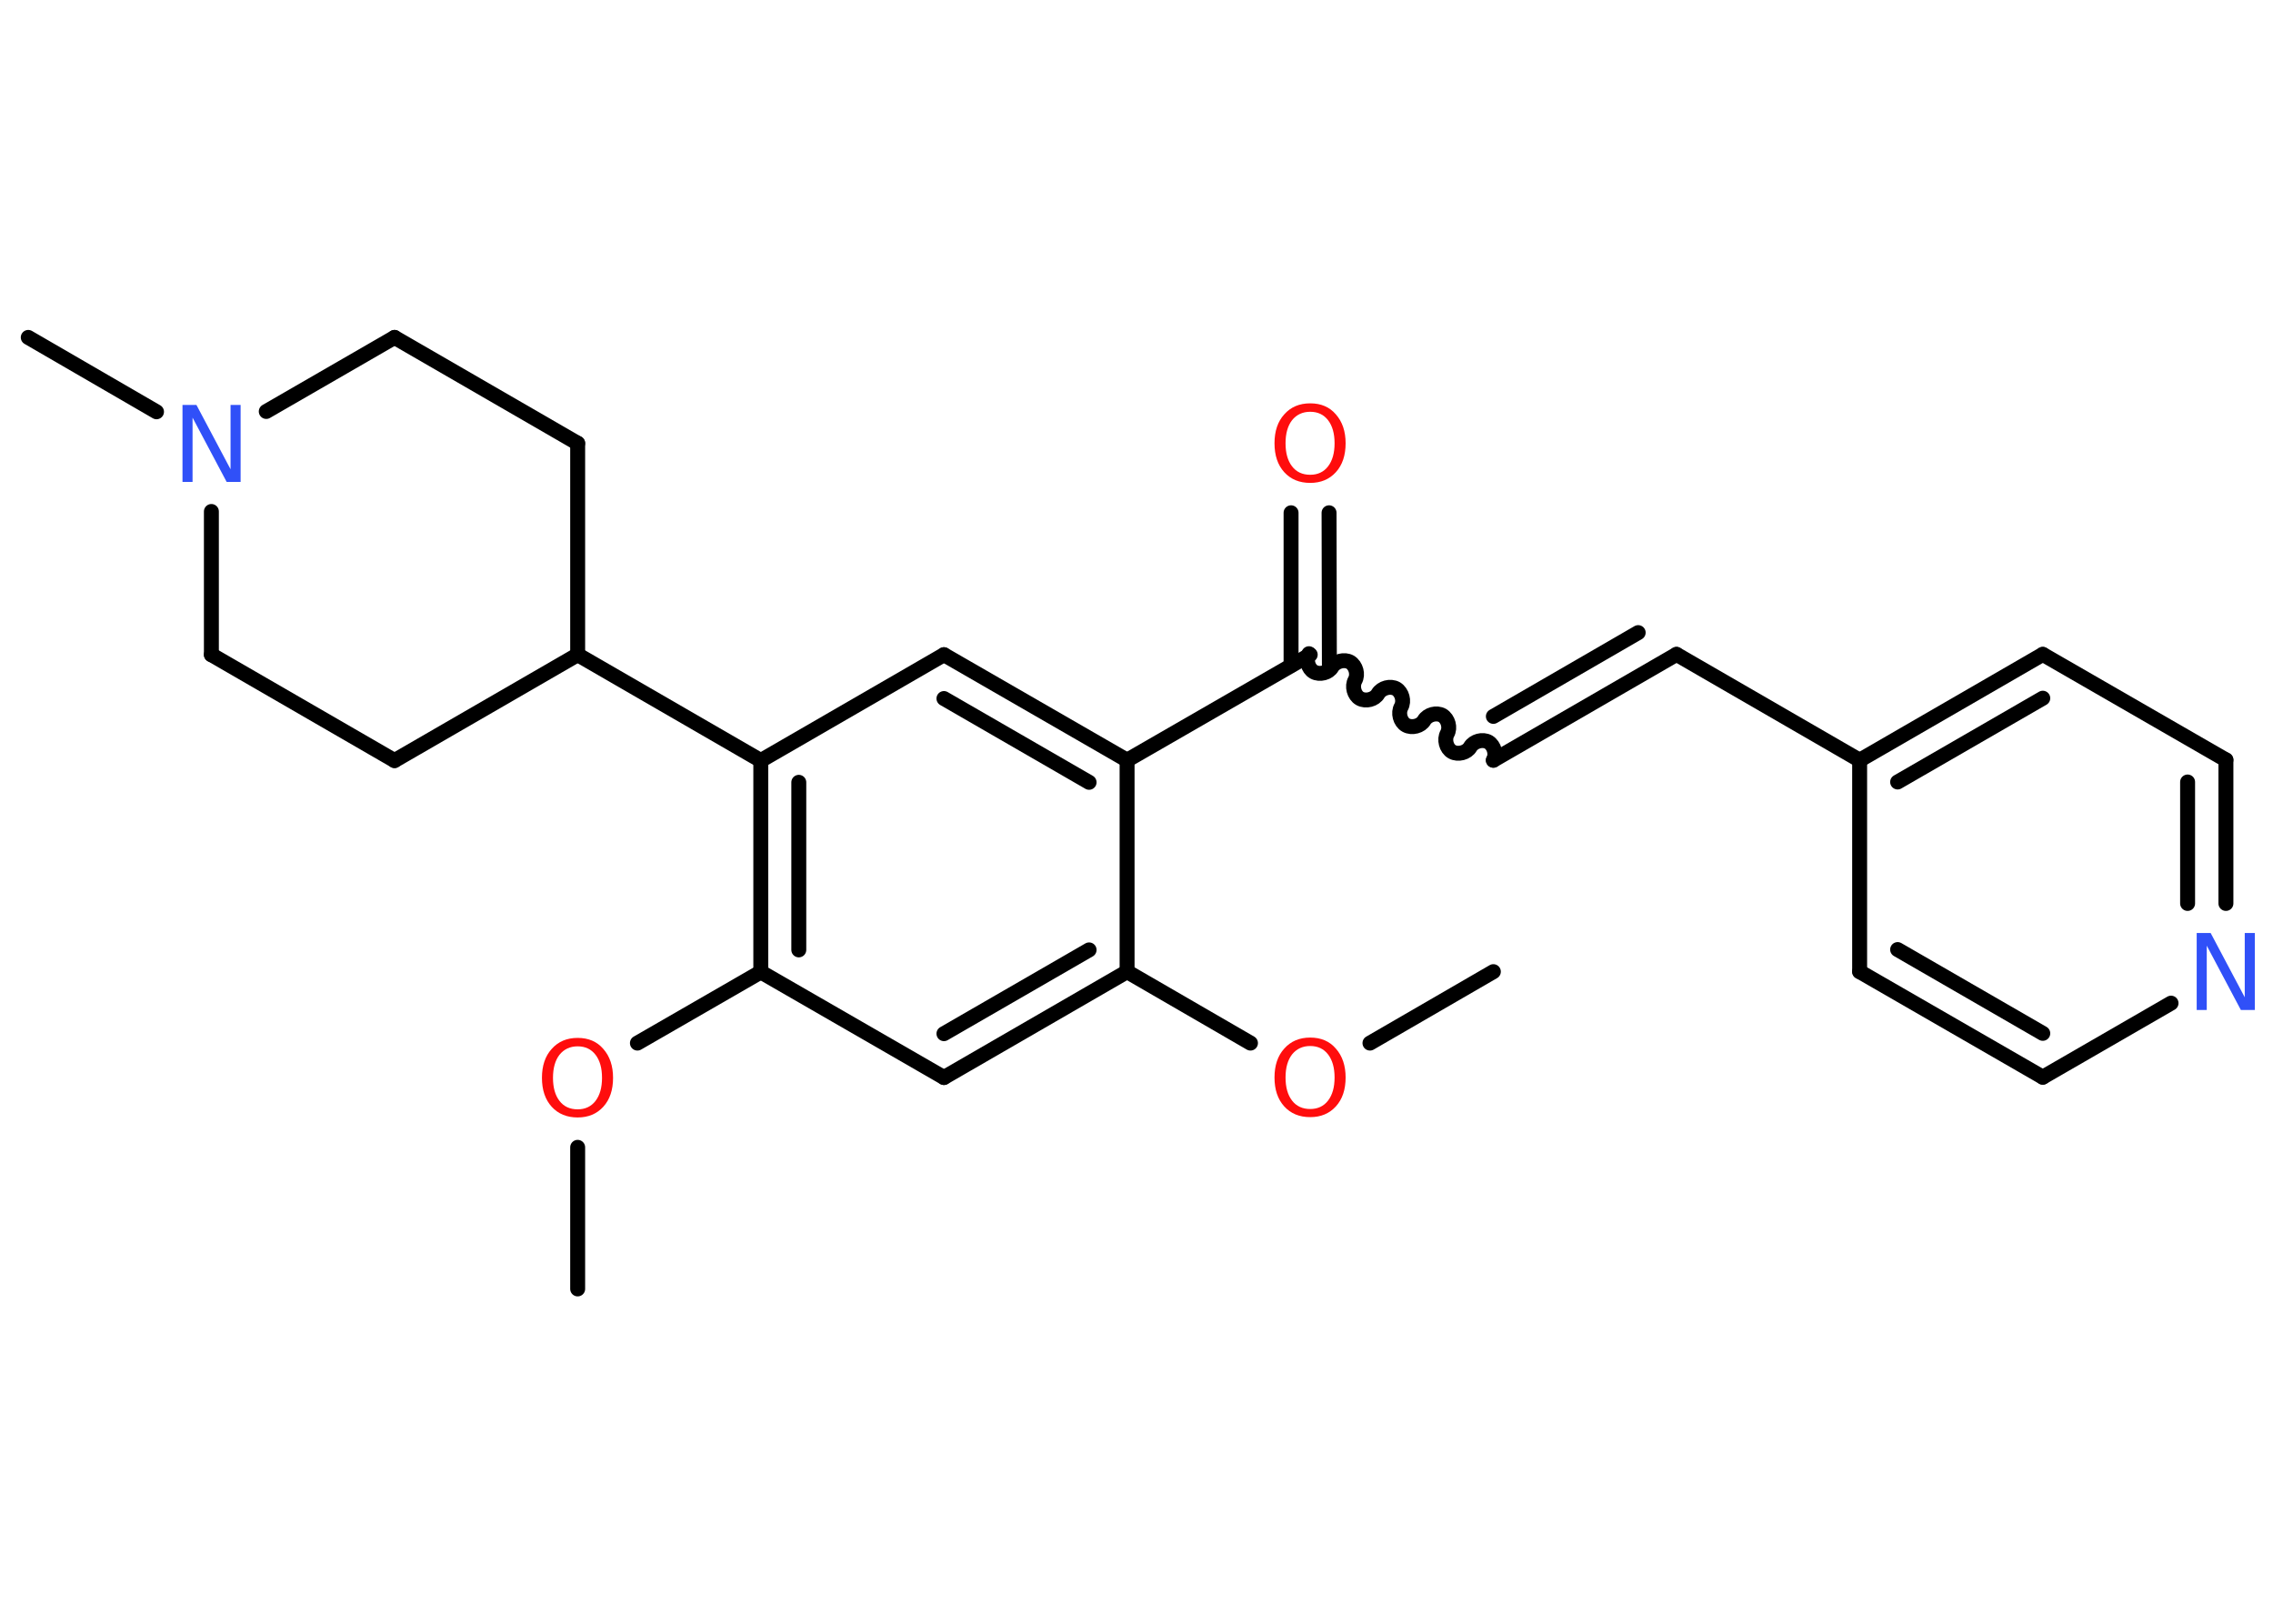 <?xml version='1.0' encoding='UTF-8'?>
<!DOCTYPE svg PUBLIC "-//W3C//DTD SVG 1.1//EN" "http://www.w3.org/Graphics/SVG/1.1/DTD/svg11.dtd">
<svg version='1.2' xmlns='http://www.w3.org/2000/svg' xmlns:xlink='http://www.w3.org/1999/xlink' width='70.0mm' height='50.0mm' viewBox='0 0 70.0 50.0'>
  <desc>Generated by the Chemistry Development Kit (http://github.com/cdk)</desc>
  <g stroke-linecap='round' stroke-linejoin='round' stroke='#000000' stroke-width='.46' fill='#FF0D0D'>
    <rect x='.0' y='.0' width='70.0' height='50.0' fill='#FFFFFF' stroke='none'/>
    <g id='mol1' class='mol'>
      <line id='mol1bnd1' class='bond' x1='45.99' y1='29.92' x2='42.19' y2='32.12'/>
      <line id='mol1bnd2' class='bond' x1='38.51' y1='32.12' x2='34.71' y2='29.92'/>
      <g id='mol1bnd3' class='bond'>
        <line x1='29.07' y1='33.18' x2='34.71' y2='29.92'/>
        <line x1='29.07' y1='31.83' x2='33.54' y2='29.25'/>
      </g>
      <line id='mol1bnd4' class='bond' x1='29.07' y1='33.18' x2='23.43' y2='29.93'/>
      <line id='mol1bnd5' class='bond' x1='23.43' y1='29.93' x2='19.63' y2='32.12'/>
      <line id='mol1bnd6' class='bond' x1='17.79' y1='35.33' x2='17.79' y2='39.69'/>
      <g id='mol1bnd7' class='bond'>
        <line x1='23.43' y1='23.42' x2='23.43' y2='29.93'/>
        <line x1='24.6' y1='24.09' x2='24.6' y2='29.25'/>
      </g>
      <line id='mol1bnd8' class='bond' x1='23.43' y1='23.42' x2='17.79' y2='20.16'/>
      <line id='mol1bnd9' class='bond' x1='17.79' y1='20.16' x2='17.79' y2='13.65'/>
      <line id='mol1bnd10' class='bond' x1='17.79' y1='13.65' x2='12.15' y2='10.39'/>
      <line id='mol1bnd11' class='bond' x1='12.15' y1='10.39' x2='8.2' y2='12.67'/>
      <line id='mol1bnd12' class='bond' x1='4.82' y1='12.68' x2='.87' y2='10.39'/>
      <line id='mol1bnd13' class='bond' x1='6.51' y1='15.75' x2='6.51' y2='20.16'/>
      <line id='mol1bnd14' class='bond' x1='6.51' y1='20.16' x2='12.15' y2='23.42'/>
      <line id='mol1bnd15' class='bond' x1='17.79' y1='20.16' x2='12.15' y2='23.42'/>
      <line id='mol1bnd16' class='bond' x1='23.43' y1='23.42' x2='29.07' y2='20.16'/>
      <g id='mol1bnd17' class='bond'>
        <line x1='34.71' y1='23.41' x2='29.07' y2='20.16'/>
        <line x1='33.54' y1='24.09' x2='29.07' y2='21.51'/>
      </g>
      <line id='mol1bnd18' class='bond' x1='34.71' y1='29.92' x2='34.71' y2='23.41'/>
      <line id='mol1bnd19' class='bond' x1='34.71' y1='23.41' x2='40.35' y2='20.16'/>
      <g id='mol1bnd20' class='bond'>
        <line x1='39.76' y1='20.49' x2='39.76' y2='15.79'/>
        <line x1='40.94' y1='20.49' x2='40.93' y2='15.79'/>
      </g>
      <path id='mol1bnd21' class='bond' d='M45.99 23.41c.1 -.18 .03 -.45 -.15 -.56c-.18 -.1 -.45 -.03 -.56 .15c-.1 .18 -.38 .25 -.56 .15c-.18 -.1 -.25 -.38 -.15 -.56c.1 -.18 .03 -.45 -.15 -.56c-.18 -.1 -.45 -.03 -.56 .15c-.1 .18 -.38 .25 -.56 .15c-.18 -.1 -.25 -.38 -.15 -.56c.1 -.18 .03 -.45 -.15 -.56c-.18 -.1 -.45 -.03 -.56 .15c-.1 .18 -.38 .25 -.56 .15c-.18 -.1 -.25 -.38 -.15 -.56c.1 -.18 .03 -.45 -.15 -.56c-.18 -.1 -.45 -.03 -.56 .15c-.1 .18 -.38 .25 -.56 .15c-.18 -.1 -.25 -.38 -.15 -.56' fill='none' stroke='#000000' stroke-width='.46'/>
      <g id='mol1bnd22' class='bond'>
        <line x1='45.99' y1='23.41' x2='51.63' y2='20.15'/>
        <line x1='45.99' y1='22.06' x2='50.45' y2='19.48'/>
      </g>
      <line id='mol1bnd23' class='bond' x1='51.63' y1='20.15' x2='57.27' y2='23.41'/>
      <g id='mol1bnd24' class='bond'>
        <line x1='62.91' y1='20.15' x2='57.27' y2='23.41'/>
        <line x1='62.91' y1='21.5' x2='58.44' y2='24.08'/>
      </g>
      <line id='mol1bnd25' class='bond' x1='62.91' y1='20.15' x2='68.55' y2='23.4'/>
      <g id='mol1bnd26' class='bond'>
        <line x1='68.55' y1='27.82' x2='68.55' y2='23.4'/>
        <line x1='67.37' y1='27.82' x2='67.37' y2='24.08'/>
      </g>
      <line id='mol1bnd27' class='bond' x1='66.86' y1='30.89' x2='62.91' y2='33.17'/>
      <g id='mol1bnd28' class='bond'>
        <line x1='57.27' y1='29.92' x2='62.91' y2='33.17'/>
        <line x1='58.44' y1='29.24' x2='62.91' y2='31.82'/>
      </g>
      <line id='mol1bnd29' class='bond' x1='57.27' y1='23.41' x2='57.27' y2='29.92'/>
      <path id='mol1atm2' class='atom' d='M40.35 32.21q-.35 .0 -.56 .26q-.2 .26 -.2 .71q.0 .45 .2 .71q.2 .26 .56 .26q.35 .0 .55 -.26q.2 -.26 .2 -.71q.0 -.45 -.2 -.71q-.2 -.26 -.55 -.26zM40.35 31.95q.5 .0 .79 .34q.3 .34 .3 .89q.0 .56 -.3 .89q-.3 .33 -.79 .33q-.5 .0 -.8 -.33q-.3 -.33 -.3 -.89q.0 -.56 .3 -.89q.3 -.34 .8 -.34z' stroke='none'/>
      <path id='mol1atm6' class='atom' d='M17.79 32.22q-.35 .0 -.56 .26q-.2 .26 -.2 .71q.0 .45 .2 .71q.2 .26 .56 .26q.35 .0 .55 -.26q.2 -.26 .2 -.71q.0 -.45 -.2 -.71q-.2 -.26 -.55 -.26zM17.79 31.96q.5 .0 .79 .34q.3 .34 .3 .89q.0 .56 -.3 .89q-.3 .33 -.79 .33q-.5 .0 -.8 -.33q-.3 -.33 -.3 -.89q.0 -.56 .3 -.89q.3 -.34 .8 -.34z' stroke='none'/>
      <path id='mol1atm12' class='atom' d='M5.62 12.47h.43l1.05 1.98v-1.98h.31v2.37h-.43l-1.05 -1.98v1.98h-.31v-2.37z' stroke='none' fill='#3050F8'/>
      <path id='mol1atm19' class='atom' d='M40.35 12.68q-.35 .0 -.56 .26q-.2 .26 -.2 .71q.0 .45 .2 .71q.2 .26 .56 .26q.35 .0 .55 -.26q.2 -.26 .2 -.71q.0 -.45 -.2 -.71q-.2 -.26 -.55 -.26zM40.35 12.42q.5 .0 .79 .34q.3 .34 .3 .89q.0 .56 -.3 .89q-.3 .33 -.79 .33q-.5 .0 -.8 -.33q-.3 -.33 -.3 -.89q.0 -.56 .3 -.89q.3 -.34 .8 -.34z' stroke='none'/>
      <path id='mol1atm25' class='atom' d='M67.65 28.73h.43l1.05 1.98v-1.98h.31v2.37h-.43l-1.05 -1.98v1.98h-.31v-2.37z' stroke='none' fill='#3050F8'/>
    </g>
  </g>
</svg>
